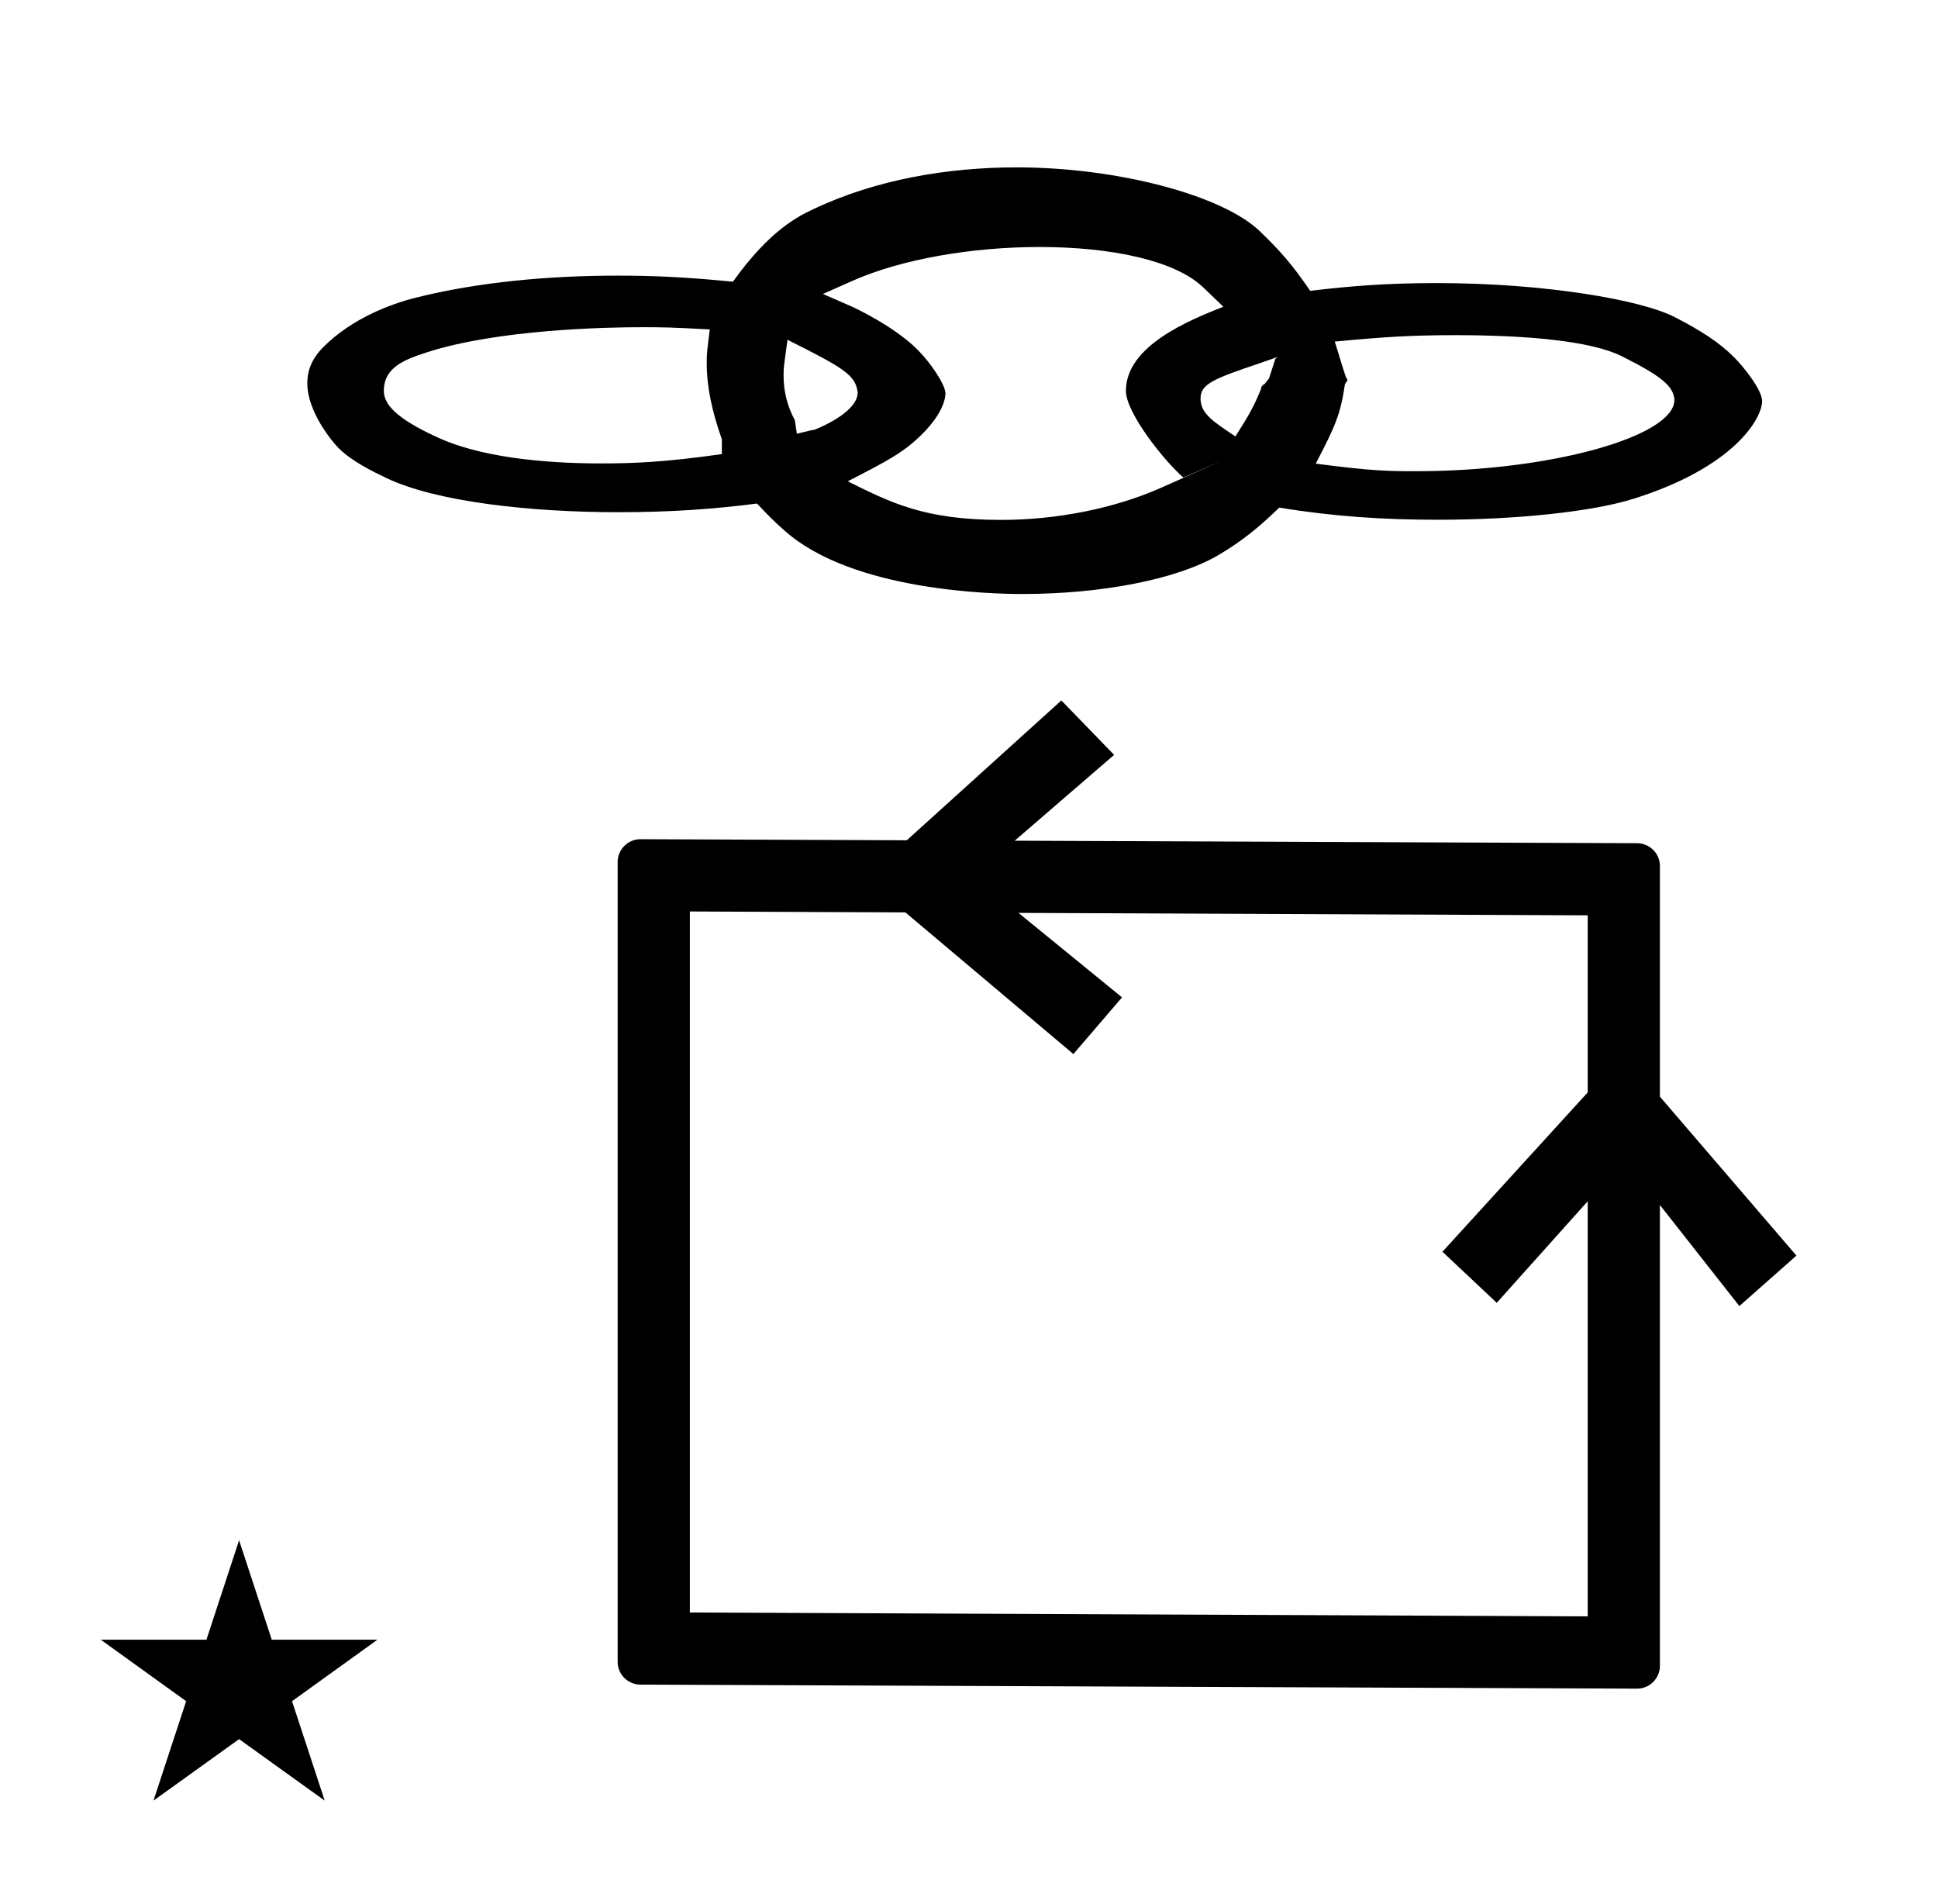 <?xml version="1.0" standalone="no"?>
<!DOCTYPE svg PUBLIC "-//W3C//DTD SVG 1.1//EN" "http://www.w3.org/Graphics/SVG/1.1/DTD/svg11.dtd" >
<svg xmlns="http://www.w3.org/2000/svg" xmlns:xlink="http://www.w3.org/1999/xlink" version="1.1" viewBox="-10 0 1018 1000">
  <g transform="matrix(1 0 0 -1 0 800)">
   <path fill="currentColor"
d="M744.771 651.317c-26.492 0 -45.696 -1.586 -66.557 -4.068c-9.262 13.56 -15.401 20.651 -26.362 31.226c-19.703 19.008 -74.912 33.614 -127.811 33.614c-35.735 0 -73.522 -6.205 -106.699 -21.903
c-7.827 -3.705 -22.843 -10.812 -42.348 -38.162c-26.25 2.622 -43.315 3.199 -60.765 3.199c-35.4 0 -72.95 -3.3 -105.973 -11.614c-12.995 -3.272 -33.291 -10.795 -48.309 -25.811
c-6.338 -6.338 -8.524 -12.616 -8.524 -19.117c0 -14.95 13.065 -30.679 16.43 -34.043c6.888 -6.888 17.738 -12.22 25.485 -15.894c25.584 -12.13 74.321 -17.78 121.341 -17.78c28.131 0 50.346 1.657 72.969 4.548
c6.65 -7.115 9.043 -9.395 14.512 -14.268c35.9 -31.992 110.367 -33.243 124.84 -33.243c41.374 0 81.202 7.603 103.021 20.451c13.299 7.832 22.193 15.509 31.954 24.922c28.776 -4.712 54.891 -6.374 83.491 -6.374
c41.048 0 80.866 4.207 102.519 10.992c52.387 16.415 67.474 41.742 67.627 51.266c0 0.04 0.001 0.08 0.001 0.12c-0.001 5.664 -9.312 17.561 -14.808 23.057c-7.482 7.481 -17.008 13.781 -31.139 21.035
c-17.795 9.135 -68.696 17.849 -124.896 17.849zM869.538 589.938c0 -19.214 -65.155 -37.44 -135.488 -37.44c-13.87 0 -22.864 0 -52.906 3.979c10.185 19.58 12.995 25.758 15.342 41.786c1.857 2.626 1.251 2.231 1.266 2.253
c-0.018 0.253 -0.152 0.535 -0.152 0.535c-0.039 -2.209 -5.392 16.38 -6.458 19.529c25.051 2.401 40.047 3.375 63.302 3.375c37.188 0 71.24 -2.946 87.486 -11.07c21.893 -10.946 26.752 -15.937 27.609 -22.454
v-0.494zM369.168 569.273v-7.787c-30.211 -4.308 -46.685 -4.902 -63.555 -4.902c-32.661 0 -64.055 3.811 -85.249 13.43c-23.383 10.612 -28.736 18.108 -28.736 24.73c0 12.185 10.663 16.331 22.468 20.152
c37.514 12.143 94.481 13.237 113.257 13.237c9.708 0 14.929 -0.03 35.486 -1.158c-1.482 -11.706 -1.606 -12.68 -1.606 -17.617c0 -12.824 2.827 -25.48 7.936 -40.085zM620.628 590.745c0 7.544 6.937 10.333 30.75 18.354
c5.282 1.778 9.842 3.483 9.842 3.483l-1.29 -1.001l-3.34 -10.396l-4 -5c-1.17 -0.065 4 5 0 0c-4 -10 -6.894 -14.768 -13.644 -25.425c-12.316 8.198 -18.318 12.193 -18.318 19.985zM581.424 594.68
c0 -11.448 19.895 -36.583 30.166 -45.495l20.689 9l-32.31 -14.352c-24.678 -10.962 -54.963 -16.915 -84.147 -16.915c-39.855 0 -57.584 8.844 -80.504 20.277c21.021 10.818 29.427 15.145 39.22 24.936
c11.56 11.56 12.079 19.674 12.079 21.041c0 0.136 -0.005 0.205 -0.005 0.205c0 4.554 -7.722 16.035 -14.684 22.991c-12.536 12.536 -34.042 22.414 -34.042 22.414l-15.629 6.818l15.588 6.911
c26.078 11.56 63.23 17.748 98.144 17.748c38.147 0 71.071 -7.147 85.756 -20.945c1.328 -1.25 1.328 -1.25 10.848 -10.421c-18.523 -7.347 -51.17 -20.692 -51.17 -44.214zM440.538 593.938c0 -11.131 -22.64 -19.63 -22.924 -19.733
c-0.343 -0.124 0.218 0.223 -2.61 -0.464l-6.414 -1.557l-1.085 7.101c-3.859 7.227 -5.901 14.923 -5.901 23.327c0 4.104 0 4.105 2.063 18.909c30.023 -15.023 35.638 -18.55 36.871 -27.583zM42.917 -61.258h55.515
l17.161 52.226l17.16 -52.226h55.516l-44.866 -32.296l17.16 -52.225l-44.97 32.296l-44.971 -32.296l17.161 52.225zM326.406 -84.855c-6.423 0 -11.959 5.236 -11.959 11.959v420.146c0 6.446 5.256 11.96 12.001 11.96
c0 0 117.84 -0.477 139.888 -0.565l81.177 73.443l27.712 -28.587l-52.218 -45.085l327 -1.318c6.41 -0.028 11.914 -5.262 11.914 -11.96v-121.153l71.713 -83.499l-29.98 -26.502l-41.733 53.082v-242.074
c0 -6.467 -5.274 -11.959 -12.001 -11.959zM824 169.039l-47.781 -53.352l-28.518 26.837l76.299 83.678v93.016l-299.008 1.283l54.388 -44.377l-25.55 -29.777l-88.238 74.411l-113.22 0.485v-368.218l471.628 -2.025v218.039z" />
  </g>

</svg>
